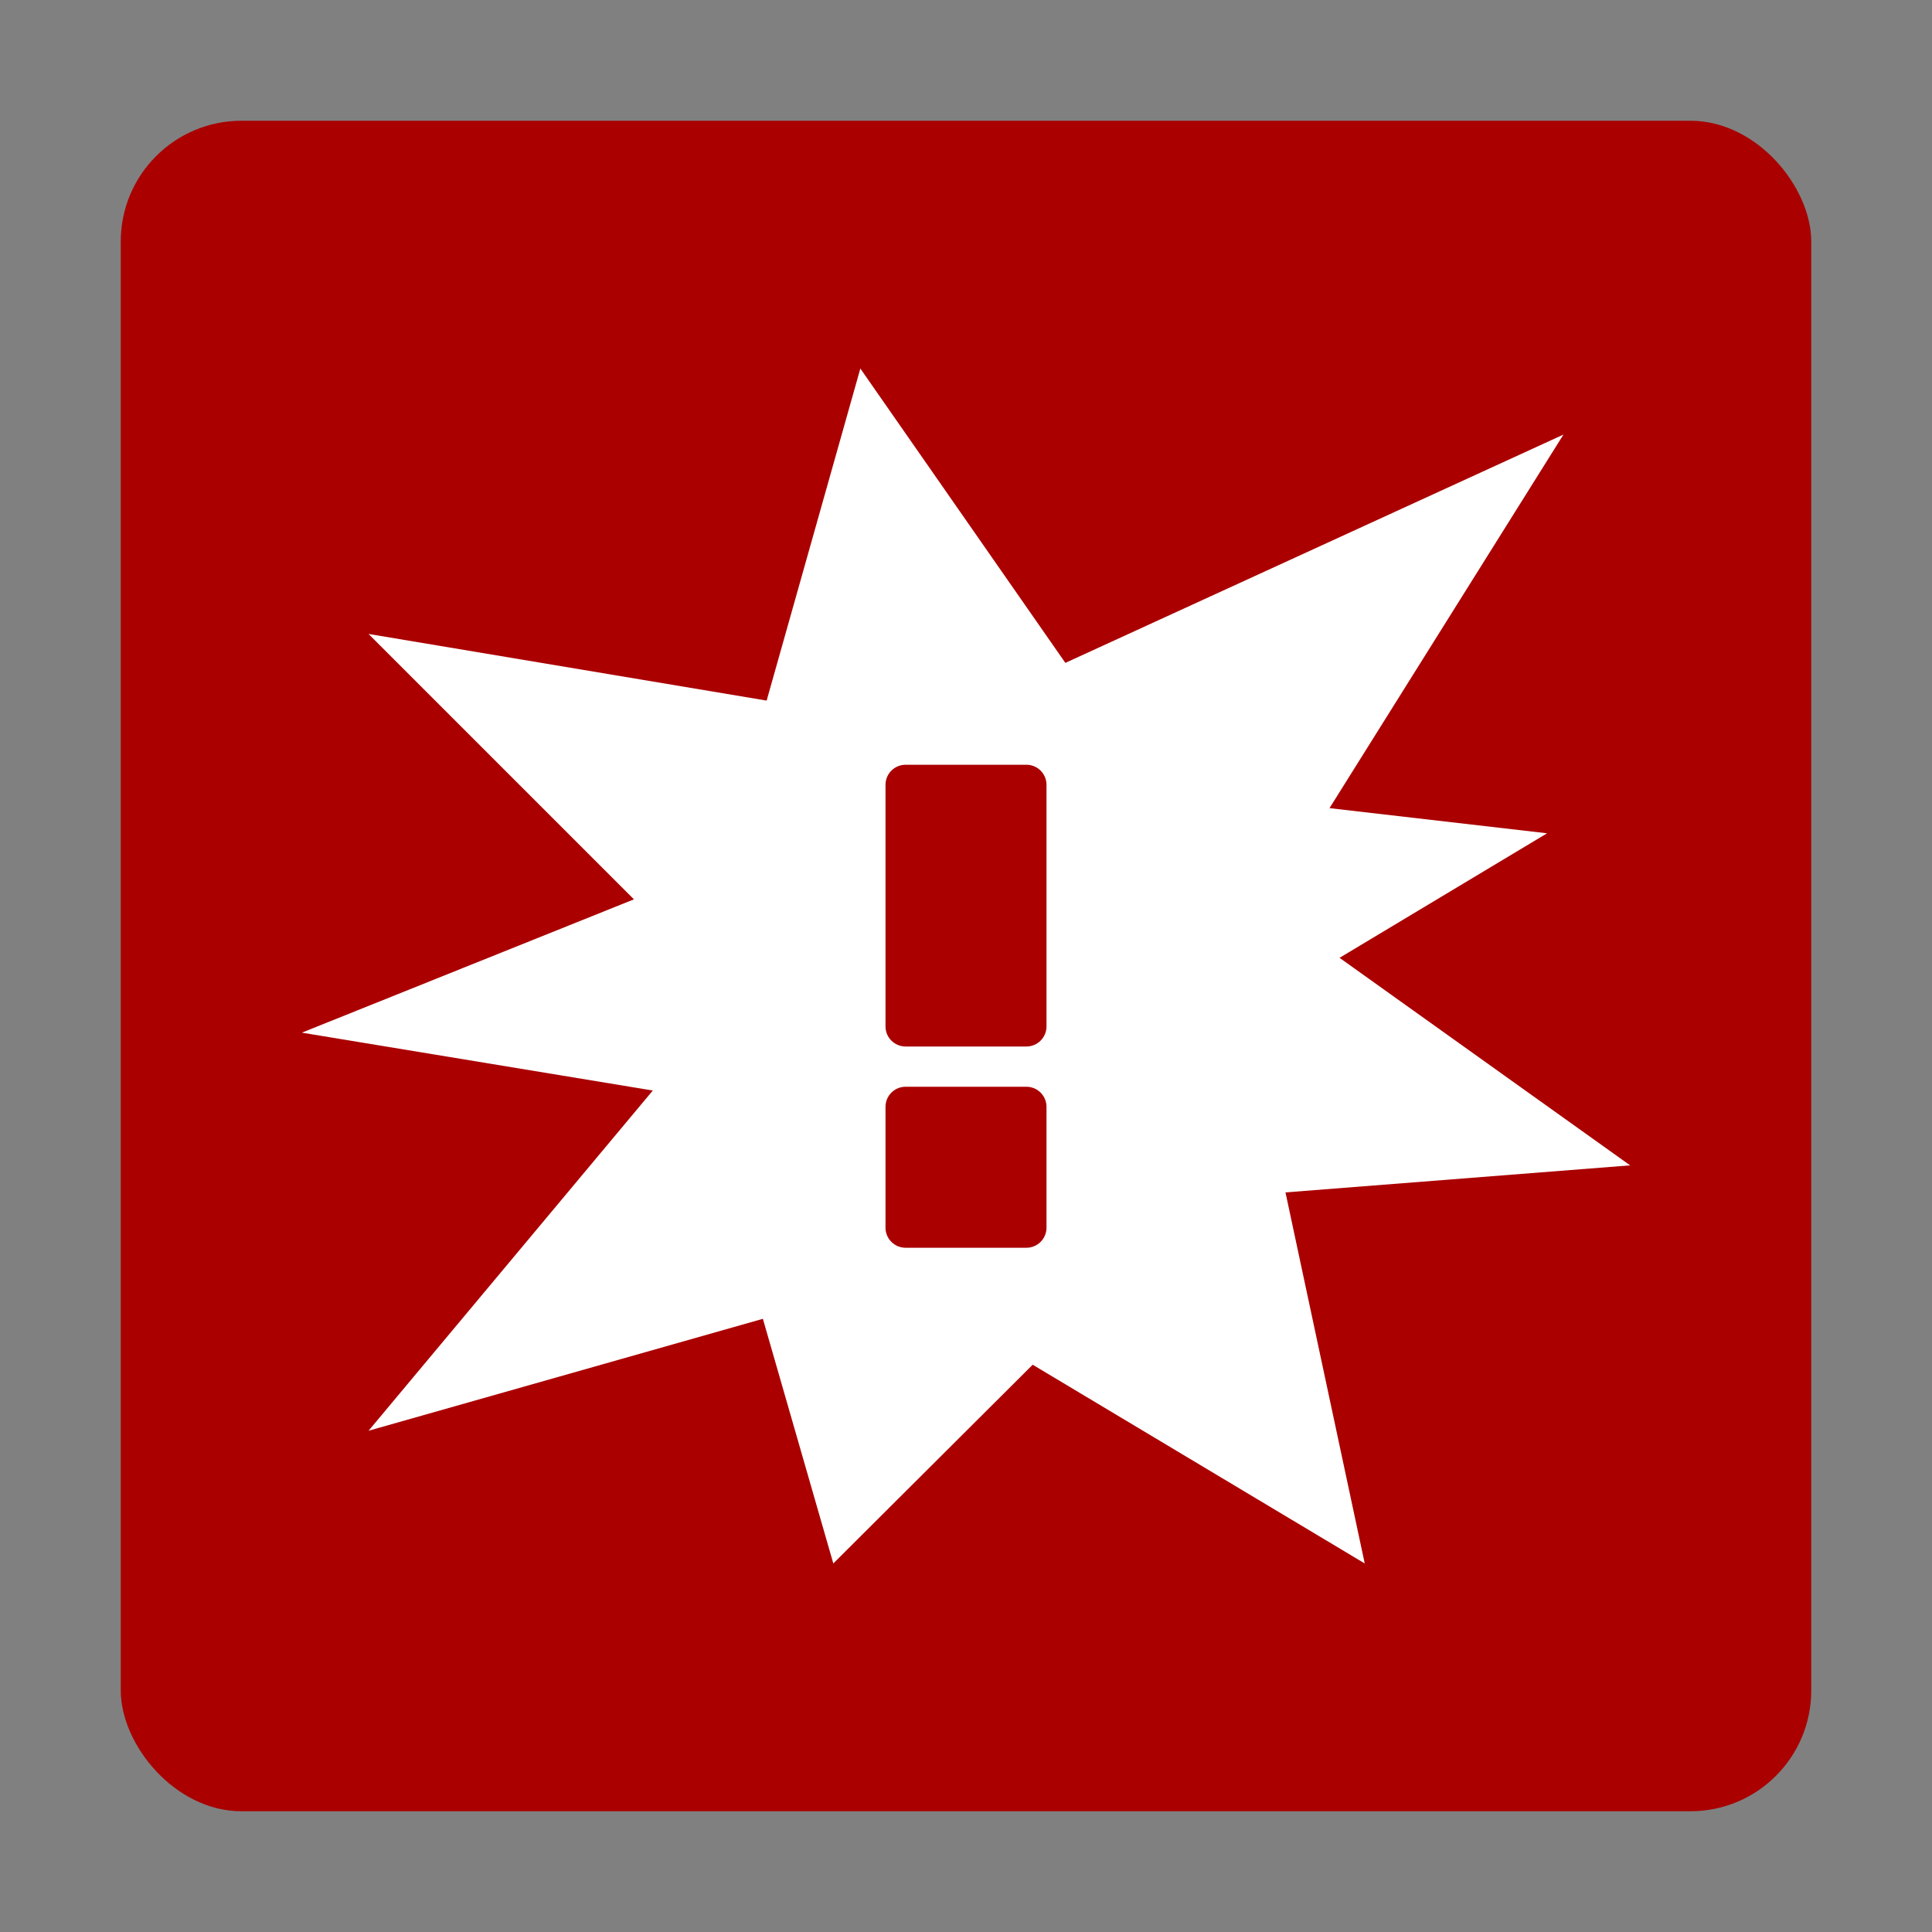 <svg xmlns="http://www.w3.org/2000/svg" id="mime-part-error" version="1.1" viewBox="0 0 96 96" height="96px" width="96px">
 <rect x="0" y="0" width="96" height="96" fill="#808080" stroke="none"/>
 <defs id="defs1412" />
 <g id="layer1">
  <rect style="display:inline;fill:#aa0000;fill-opacity:1;fill-rule:nonzero;stroke:none" id="rect2419" y="6" x="6" ry="6" rx="6" height="84" width="84" />
  <path d="m 42.75,18.312 -4.656,16.5 L 18.312,31.5 31.5,44.688 15,51.312 l 17.438,2.875 -14.125,16.906 19.594,-5.562 3.5,12.156 9.906,-9.875 16.5,9.875 L 63.875,59.25 81,57.906 66.562,47.594 l 10.312,-6.188 -10.812,-1.25 11.625,-18.562 -24.75,11.344 z M 45,38 h 6 c 0.554,0 1,0.446 1,1 v 12 c 0,0.554 -0.446,1 -1,1 h -6 c -0.554,0 -1,-0.446 -1,-1 V 39 c 0,-0.554 0.446,-1 1,-1 z m 0,16 h 6 c 0.554,0 1,0.446 1,1 v 6 c 0,0.554 -0.446,1 -1,1 h -6 c -0.554,0 -1,-0.446 -1,-1 v -6 c 0,-0.554 0.446,-1 1,-1 z" id="Symbol" style="display:inline;fill:#ffffff;fill-opacity:1;stroke:none" />
 </g>
</svg>
